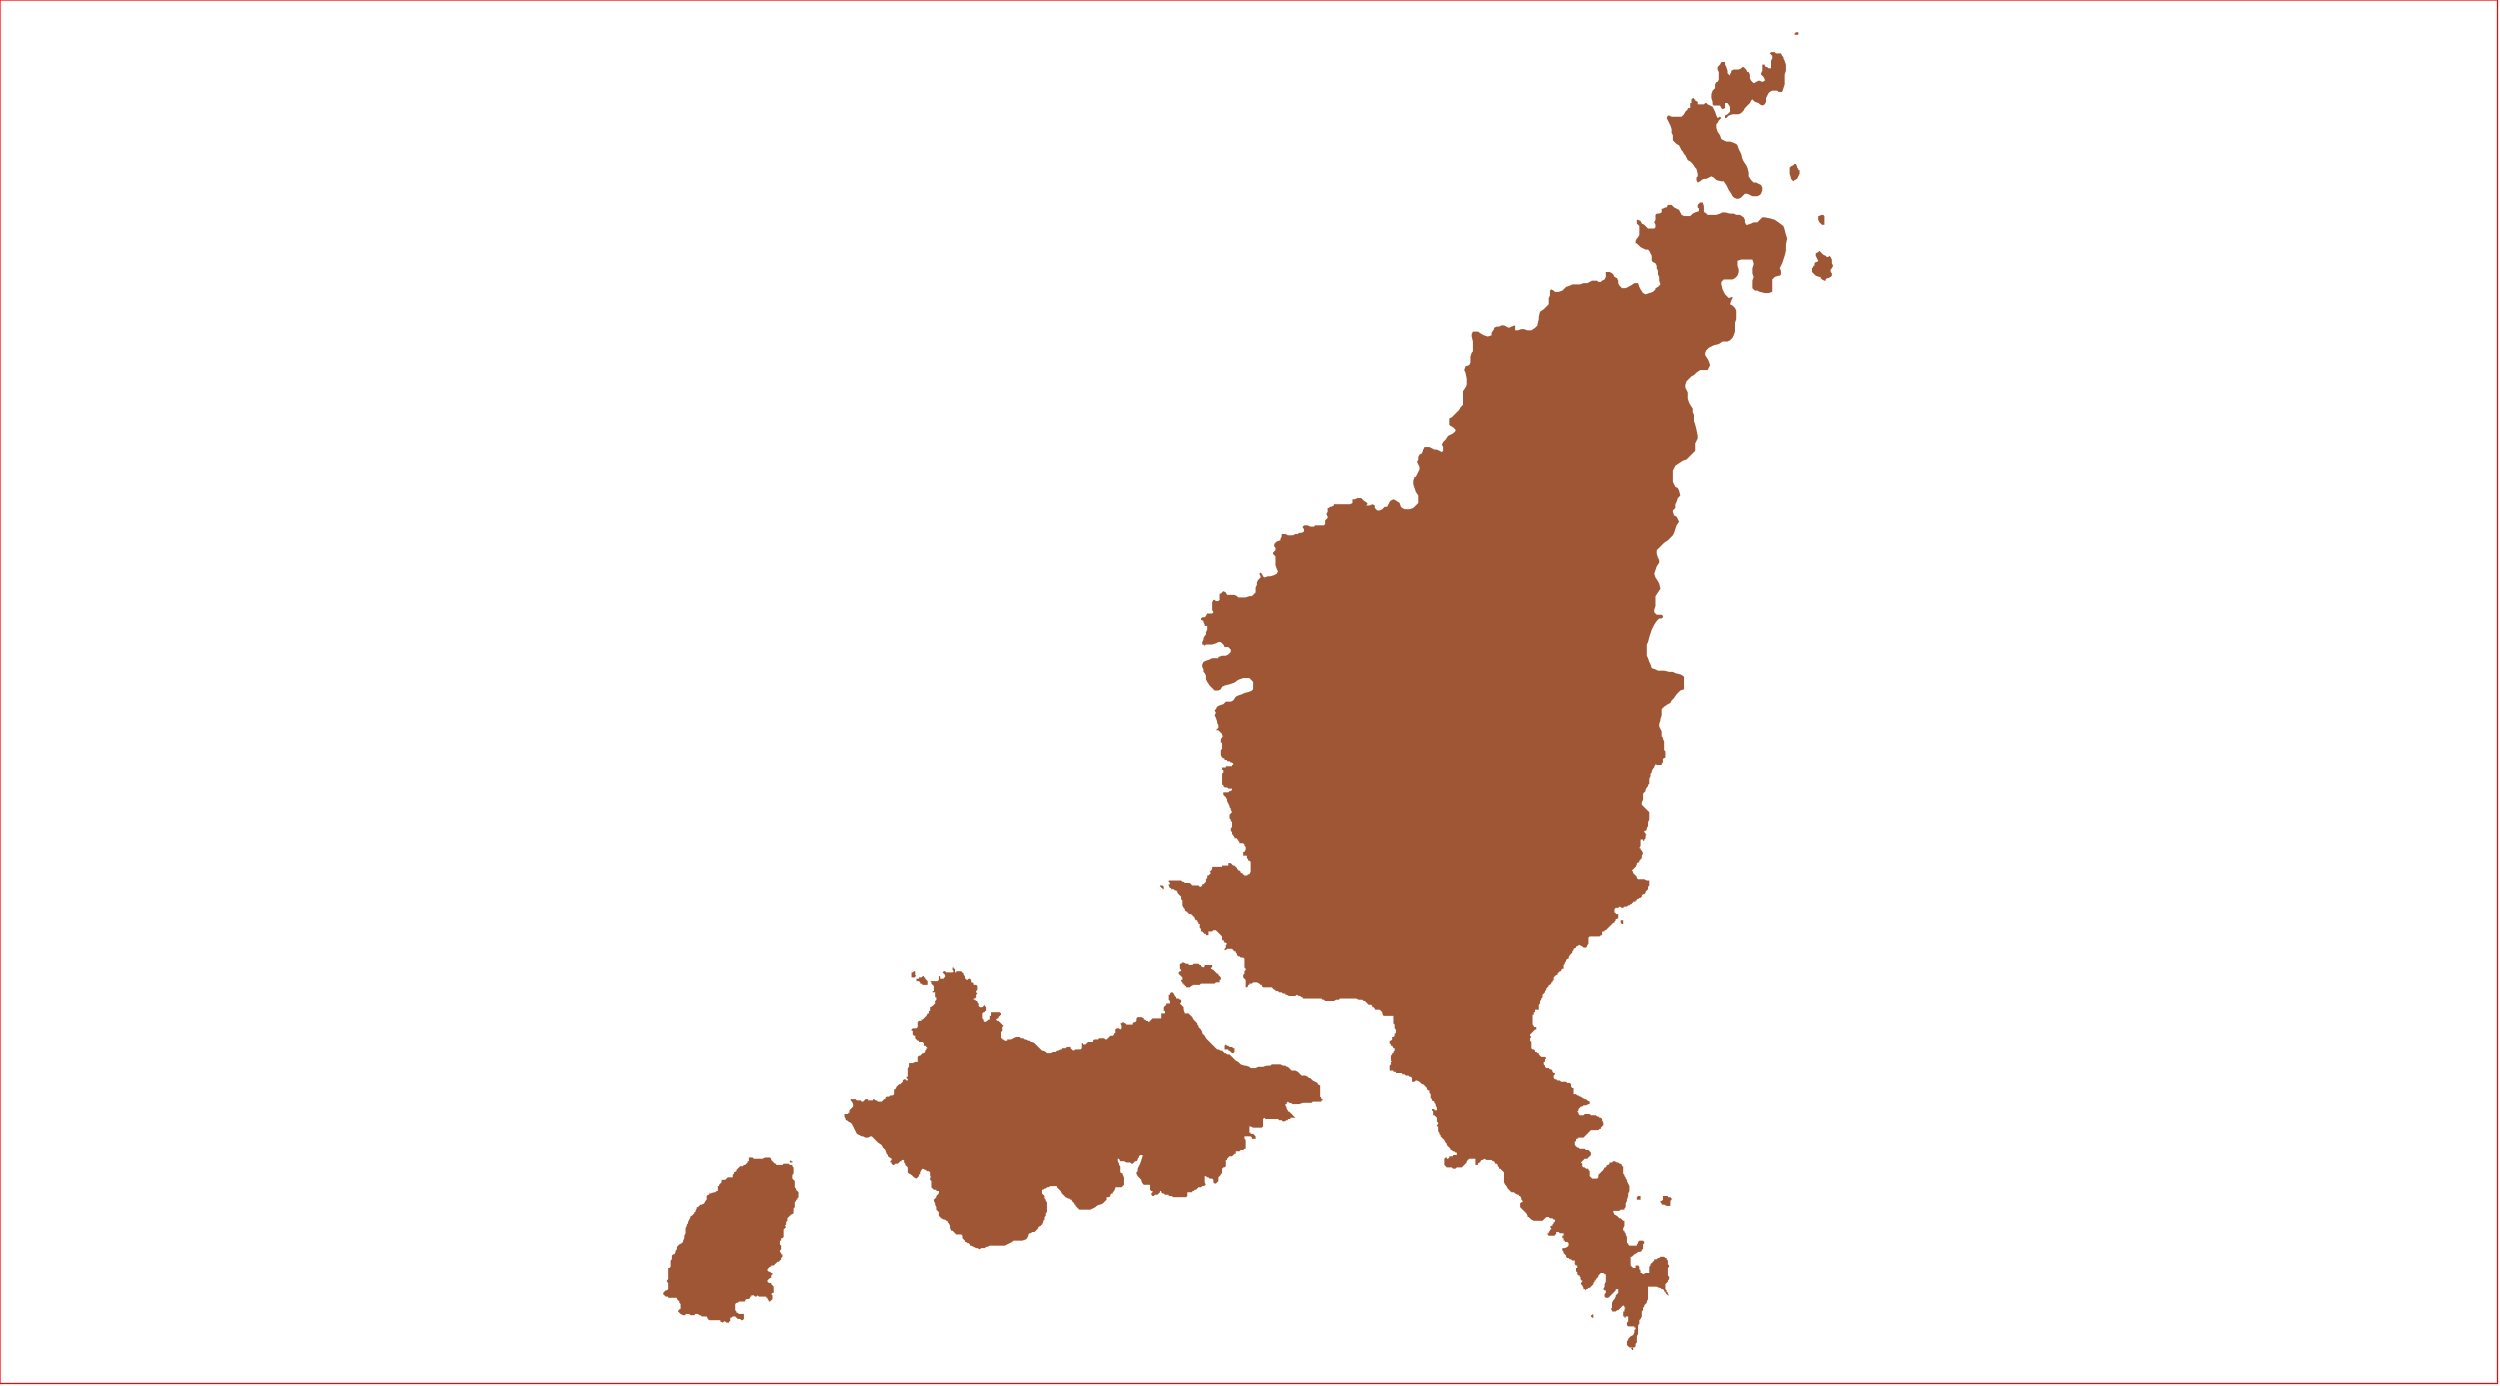 <?xml version="1.0" standalone="no"?>
<!DOCTYPE svg PUBLIC "-//W3C//DTD SVG 1.1//EN" "http://www.w3.org/Graphics/SVG/1.1/DTD/svg11.dtd">
<svg xmlns="http://www.w3.org/2000/svg" xmlns:inkscape="http://www.inkscape.org/namespaces/inkscape" xmlns:xlink="http://www.w3.org/1999/xlink" viewBox = "0 0 2013 1116" version = "1.1">
<!-- svg generated using QGIS www.qgis.org -->
<g id="union_lektiko_δημοσ_αντιπαρου" inkscape:groupmode="layer" inkscape:label="union_lektiko_δημοσ_αντιπαρου">
<g stroke="none" fill="rgb(158,86,52)" stroke-linejoin="round" stroke-width="0.26">
<g id="union_lektiko_δημοσ_αντιπαρου_1" >
<path d="M 1315,1087 L 1314,1087 L 1314,1086 L 1313,1086 L 1314,1085 L 1315,1085 L 1315,1086 L 1315,1087 " />
<path d="M 1283,1061 L 1282,1061 L 1281,1060 L 1281,1059 L 1282,1059 L 1282,1058 L 1283,1059 L 1283,1060 L 1283,1061 " />
<path d="M 1321,963 L 1321,964 L 1321,965 L 1321,966 L 1320,966 L 1319,966 L 1318,966 L 1318,965 L 1318,964 L 1319,963 L 1320,963 L 1321,963 " />
<path d="M 1341,963 L 1342,963 L 1343,963 L 1343,964 L 1344,964 L 1345,964 L 1346,965 L 1346,966 L 1345,967 L 1345,968 L 1345,969 L 1345,970 L 1345,971 L 1344,971 L 1343,971 L 1342,971 L 1340,970 L 1339,970 L 1338,970 L 1338,969 L 1337,968 L 1337,967 L 1338,967 L 1339,966 L 1339,965 L 1339,964 L 1339,963 L 1340,963 L 1341,963 " />
<path d="M 638,936 L 637,936 L 636,936 L 636,935 L 637,934 L 637,935 L 638,935 L 638,936 " />
<path d="M 608,933 L 610,933 L 612,933 L 613,933 L 614,933 L 616,932 L 617,932 L 619,932 L 620,932 L 621,933 L 621,934 L 622,935 L 623,936 L 624,937 L 625,937 L 625,938 L 626,938 L 628,938 L 630,938 L 631,937 L 632,937 L 634,937 L 635,937 L 636,938 L 637,938 L 638,938 L 638,939 L 639,940 L 639,941 L 639,942 L 639,943 L 639,944 L 639,945 L 638,946 L 638,947 L 638,948 L 638,949 L 639,950 L 640,951 L 640,952 L 640,954 L 640,955 L 640,956 L 641,957 L 641,958 L 642,959 L 643,960 L 643,961 L 643,962 L 643,963 L 643,964 L 642,965 L 642,966 L 641,966 L 641,967 L 640,968 L 640,969 L 640,970 L 640,971 L 640,972 L 639,973 L 639,974 L 639,975 L 639,976 L 639,977 L 637,978 L 636,979 L 635,980 L 634,981 L 634,982 L 634,983 L 633,984 L 633,985 L 633,986 L 632,987 L 633,988 L 632,989 L 631,990 L 631,991 L 631,992 L 631,993 L 631,994 L 631,995 L 631,996 L 630,997 L 629,997 L 629,998 L 629,999 L 628,999 L 628,1000 L 628,1001 L 628,1002 L 629,1003 L 629,1004 L 629,1005 L 629,1006 L 628,1007 L 628,1008 L 629,1009 L 629,1010 L 630,1010 L 630,1011 L 630,1012 L 629,1013 L 629,1014 L 628,1015 L 627,1016 L 626,1016 L 625,1017 L 624,1018 L 623,1019 L 621,1019 L 621,1020 L 620,1020 L 619,1021 L 618,1022 L 618,1023 L 619,1024 L 620,1024 L 621,1025 L 622,1025 L 622,1026 L 621,1027 L 621,1028 L 621,1029 L 620,1029 L 619,1030 L 618,1031 L 618,1032 L 619,1033 L 620,1033 L 621,1033 L 621,1034 L 622,1035 L 623,1036 L 623,1037 L 623,1038 L 623,1039 L 623,1040 L 623,1041 L 622,1041 L 621,1042 L 622,1043 L 622,1044 L 622,1045 L 622,1046 L 621,1047 L 620,1048 L 619,1048 L 619,1047 L 618,1046 L 618,1045 L 617,1045 L 617,1044 L 616,1044 L 615,1044 L 613,1044 L 612,1044 L 611,1044 L 610,1043 L 609,1044 L 608,1044 L 607,1043 L 606,1043 L 605,1043 L 605,1044 L 604,1044 L 604,1045 L 603,1046 L 602,1046 L 601,1046 L 600,1047 L 600,1048 L 599,1048 L 598,1048 L 597,1048 L 596,1048 L 595,1048 L 594,1049 L 593,1049 L 592,1050 L 592,1051 L 592,1052 L 592,1053 L 592,1054 L 592,1055 L 593,1056 L 593,1057 L 594,1057 L 595,1058 L 596,1058 L 597,1058 L 599,1058 L 599,1059 L 599,1060 L 599,1061 L 599,1062 L 598,1063 L 597,1063 L 596,1062 L 595,1062 L 594,1062 L 593,1061 L 592,1060 L 591,1060 L 590,1060 L 589,1061 L 588,1061 L 588,1062 L 588,1063 L 588,1064 L 587,1064 L 587,1065 L 585,1065 L 584,1064 L 583,1064 L 582,1065 L 580,1064 L 580,1063 L 578,1063 L 577,1063 L 576,1063 L 575,1063 L 573,1063 L 571,1063 L 570,1062 L 569,1060 L 567,1060 L 566,1060 L 565,1060 L 564,1059 L 563,1059 L 562,1058 L 560,1058 L 559,1059 L 558,1059 L 556,1059 L 555,1058 L 554,1058 L 553,1058 L 552,1058 L 552,1059 L 551,1059 L 550,1059 L 548,1058 L 547,1057 L 546,1056 L 546,1055 L 547,1055 L 547,1054 L 548,1054 L 548,1053 L 548,1051 L 548,1050 L 547,1049 L 547,1048 L 546,1047 L 545,1046 L 545,1045 L 543,1045 L 542,1045 L 541,1045 L 540,1045 L 538,1045 L 538,1044 L 537,1044 L 536,1044 L 535,1043 L 534,1042 L 534,1041 L 535,1040 L 536,1039 L 537,1039 L 538,1038 L 538,1037 L 538,1035 L 538,1034 L 538,1033 L 537,1032 L 537,1031 L 538,1030 L 538,1028 L 538,1027 L 538,1026 L 538,1025 L 538,1023 L 538,1022 L 538,1021 L 539,1021 L 540,1020 L 540,1019 L 540,1018 L 540,1017 L 540,1016 L 540,1015 L 541,1014 L 541,1013 L 541,1012 L 541,1011 L 542,1010 L 543,1010 L 544,1008 L 544,1007 L 545,1006 L 545,1005 L 545,1004 L 546,1003 L 547,1002 L 549,1001 L 550,1000 L 550,999 L 551,997 L 551,995 L 552,993 L 552,991 L 552,990 L 552,989 L 553,987 L 553,986 L 554,985 L 554,984 L 555,982 L 556,980 L 556,979 L 557,979 L 558,978 L 559,977 L 559,976 L 560,976 L 560,975 L 561,973 L 561,972 L 562,972 L 563,971 L 564,970 L 565,970 L 567,969 L 568,967 L 569,966 L 569,965 L 569,964 L 569,963 L 570,962 L 571,962 L 571,961 L 572,961 L 575,960 L 576,960 L 577,959 L 578,959 L 578,958 L 578,957 L 578,956 L 578,955 L 579,955 L 579,954 L 580,953 L 581,952 L 581,951 L 581,950 L 582,950 L 583,950 L 584,950 L 585,949 L 586,948 L 587,948 L 589,948 L 590,948 L 590,947 L 590,946 L 591,945 L 591,944 L 593,943 L 593,942 L 594,941 L 595,940 L 596,939 L 598,939 L 599,938 L 600,938 L 602,936 L 602,935 L 603,935 L 603,934 L 603,932 L 604,932 L 606,932 L 607,933 L 608,933 " />
<path d="M 990,843 L 992,843 L 993,844 L 994,844 L 994,845 L 994,846 L 994,847 L 993,848 L 992,848 L 991,847 L 990,846 L 989,846 L 989,845 L 988,845 L 987,845 L 986,845 L 986,844 L 986,843 L 986,842 L 987,841 L 988,842 L 989,842 L 990,843 " />
<path d="M 744,787 L 745,787 L 745,788 L 747,790 L 747,791 L 747,792 L 747,793 L 746,793 L 745,793 L 744,793 L 743,793 L 742,792 L 741,792 L 741,791 L 740,790 L 739,790 L 738,790 L 738,789 L 738,788 L 739,788 L 740,788 L 740,787 L 741,787 L 742,787 L 743,786 L 744,786 L 744,787 " />
<path d="M 735,787 L 734,787 L 734,786 L 734,785 L 734,784 L 734,783 L 735,783 L 736,782 L 737,782 L 737,783 L 737,784 L 737,785 L 738,786 L 737,786 L 737,787 L 736,787 L 735,787 " />
<path d="M 769,783 L 770,783 L 770,782 L 772,782 L 774,782 L 775,783 L 776,784 L 776,785 L 777,786 L 777,787 L 777,788 L 778,788 L 778,789 L 779,789 L 780,788 L 781,788 L 782,789 L 782,790 L 782,791 L 783,791 L 784,792 L 784,793 L 785,793 L 786,793 L 787,794 L 787,795 L 787,797 L 786,798 L 786,799 L 787,800 L 786,801 L 786,802 L 786,803 L 785,804 L 784,804 L 784,805 L 785,805 L 786,806 L 787,806 L 787,807 L 788,808 L 788,809 L 788,810 L 789,811 L 790,811 L 791,811 L 792,810 L 793,809 L 793,810 L 794,811 L 794,812 L 794,813 L 794,814 L 793,814 L 793,815 L 792,815 L 791,816 L 791,817 L 791,818 L 791,820 L 792,821 L 792,822 L 793,823 L 795,822 L 796,821 L 797,821 L 797,820 L 797,819 L 797,818 L 798,818 L 798,817 L 798,816 L 798,815 L 799,815 L 801,815 L 802,815 L 804,815 L 805,815 L 806,816 L 806,817 L 805,818 L 804,819 L 804,820 L 803,820 L 802,821 L 803,822 L 804,822 L 805,823 L 806,824 L 807,825 L 808,826 L 807,827 L 807,828 L 807,829 L 807,830 L 806,831 L 806,832 L 806,833 L 806,835 L 806,836 L 807,836 L 807,837 L 808,837 L 809,838 L 810,838 L 811,838 L 811,837 L 812,837 L 814,837 L 816,836 L 818,835 L 820,835 L 821,835 L 822,836 L 823,836 L 824,836 L 825,837 L 826,837 L 828,838 L 829,838 L 830,839 L 831,839 L 833,840 L 834,841 L 835,842 L 836,843 L 837,844 L 838,845 L 839,846 L 840,846 L 842,847 L 843,848 L 845,848 L 846,848 L 848,847 L 849,847 L 850,847 L 851,846 L 852,846 L 854,845 L 855,845 L 855,844 L 856,844 L 857,844 L 858,844 L 859,843 L 860,843 L 861,843 L 862,843 L 862,844 L 863,845 L 864,846 L 866,845 L 867,845 L 868,845 L 869,845 L 870,845 L 871,844 L 871,843 L 871,842 L 871,841 L 871,840 L 872,840 L 872,841 L 874,841 L 875,840 L 876,839 L 877,839 L 878,839 L 879,839 L 880,839 L 880,838 L 881,837 L 882,837 L 883,837 L 884,837 L 885,836 L 886,836 L 887,836 L 888,836 L 889,836 L 890,837 L 891,837 L 892,836 L 893,835 L 894,834 L 895,834 L 896,834 L 897,833 L 897,832 L 898,832 L 898,830 L 898,829 L 899,828 L 901,828 L 902,829 L 903,828 L 903,827 L 903,826 L 902,824 L 903,824 L 904,823 L 906,824 L 907,825 L 908,825 L 909,825 L 911,825 L 912,825 L 912,824 L 913,823 L 914,823 L 915,822 L 915,821 L 915,820 L 916,819 L 917,819 L 918,819 L 919,819 L 921,820 L 921,821 L 922,821 L 923,822 L 924,822 L 925,823 L 926,822 L 927,821 L 928,820 L 929,820 L 930,820 L 931,820 L 932,820 L 934,820 L 935,820 L 935,818 L 935,817 L 935,816 L 936,816 L 938,816 L 938,815 L 938,814 L 937,814 L 937,813 L 937,812 L 937,811 L 938,810 L 939,809 L 939,808 L 940,808 L 941,808 L 942,808 L 942,807 L 942,806 L 941,805 L 941,804 L 941,803 L 941,801 L 942,801 L 942,800 L 943,799 L 944,799 L 945,800 L 946,802 L 947,803 L 947,804 L 948,804 L 949,804 L 950,805 L 951,805 L 951,806 L 951,807 L 950,808 L 952,810 L 953,811 L 953,812 L 953,813 L 954,816 L 955,816 L 957,816 L 958,817 L 959,818 L 960,819 L 961,821 L 962,822 L 963,823 L 964,824 L 964,825 L 965,826 L 965,827 L 966,828 L 967,829 L 968,831 L 968,832 L 970,834 L 971,836 L 972,837 L 973,838 L 974,839 L 975,840 L 977,842 L 978,843 L 979,844 L 980,845 L 981,845 L 983,846 L 984,846 L 985,847 L 986,848 L 987,848 L 988,849 L 989,849 L 990,849 L 991,850 L 992,851 L 994,853 L 995,854 L 997,855 L 998,856 L 999,857 L 1002,858 L 1003,858 L 1006,859 L 1007,860 L 1010,860 L 1011,860 L 1013,859 L 1017,859 L 1020,858 L 1022,858 L 1023,858 L 1024,857 L 1025,857 L 1026,857 L 1027,857 L 1028,857 L 1029,857 L 1031,857 L 1033,858 L 1035,858 L 1036,859 L 1037,859 L 1038,860 L 1039,861 L 1040,862 L 1041,862 L 1042,862 L 1043,862 L 1045,863 L 1046,864 L 1047,865 L 1048,866 L 1049,866 L 1050,866 L 1051,866 L 1053,867 L 1054,868 L 1055,868 L 1056,869 L 1057,870 L 1059,871 L 1061,872 L 1061,873 L 1063,874 L 1063,875 L 1063,876 L 1063,877 L 1063,879 L 1063,880 L 1063,881 L 1063,882 L 1063,883 L 1064,884 L 1064,885 L 1065,885 L 1065,886 L 1064,886 L 1064,887 L 1063,887 L 1062,887 L 1061,887 L 1060,887 L 1059,887 L 1058,887 L 1057,887 L 1056,888 L 1055,888 L 1054,888 L 1052,888 L 1051,888 L 1050,888 L 1049,888 L 1046,889 L 1045,889 L 1044,889 L 1043,889 L 1041,889 L 1039,888 L 1038,888 L 1037,887 L 1036,888 L 1036,889 L 1035,889 L 1035,890 L 1036,892 L 1036,893 L 1037,894 L 1037,895 L 1038,895 L 1039,896 L 1040,897 L 1041,898 L 1042,899 L 1043,900 L 1042,900 L 1041,900 L 1040,900 L 1039,900 L 1039,901 L 1038,901 L 1037,901 L 1037,902 L 1036,902 L 1034,903 L 1033,903 L 1032,902 L 1031,902 L 1030,902 L 1029,901 L 1028,901 L 1027,901 L 1026,901 L 1024,901 L 1023,901 L 1022,901 L 1020,901 L 1019,901 L 1018,900 L 1017,901 L 1017,902 L 1017,903 L 1017,904 L 1017,905 L 1017,906 L 1017,907 L 1016,908 L 1015,908 L 1014,908 L 1013,908 L 1011,908 L 1010,908 L 1009,908 L 1007,907 L 1006,907 L 1006,908 L 1006,909 L 1006,910 L 1006,911 L 1006,912 L 1007,912 L 1007,913 L 1008,913 L 1009,913 L 1010,914 L 1011,915 L 1011,916 L 1011,917 L 1010,917 L 1008,917 L 1008,916 L 1007,915 L 1006,915 L 1005,915 L 1004,915 L 1003,915 L 1002,915 L 1002,916 L 1002,917 L 1003,918 L 1003,919 L 1003,920 L 1003,921 L 1003,922 L 1003,923 L 1003,924 L 1003,925 L 1002,925 L 1001,926 L 999,926 L 998,927 L 996,927 L 995,927 L 995,928 L 995,929 L 994,929 L 993,930 L 992,931 L 991,931 L 990,931 L 989,932 L 988,933 L 988,934 L 987,934 L 987,935 L 987,936 L 987,937 L 987,938 L 987,939 L 986,940 L 985,940 L 984,941 L 984,942 L 984,943 L 984,944 L 984,945 L 983,945 L 983,946 L 982,947 L 981,948 L 981,949 L 981,950 L 981,951 L 980,952 L 979,953 L 978,953 L 977,952 L 977,951 L 977,950 L 976,949 L 975,949 L 974,949 L 973,948 L 972,948 L 971,947 L 970,947 L 970,948 L 970,949 L 970,950 L 970,951 L 970,952 L 971,954 L 970,954 L 970,955 L 969,955 L 968,955 L 967,956 L 966,956 L 965,956 L 964,957 L 963,958 L 962,958 L 961,959 L 960,959 L 960,960 L 959,960 L 957,960 L 956,960 L 956,961 L 956,962 L 956,963 L 955,964 L 954,964 L 953,964 L 951,964 L 949,964 L 947,964 L 945,964 L 943,963 L 941,963 L 941,962 L 940,962 L 939,962 L 938,962 L 937,961 L 936,961 L 935,960 L 935,959 L 934,959 L 934,960 L 933,961 L 932,962 L 930,962 L 929,963 L 928,963 L 927,962 L 927,961 L 928,960 L 928,959 L 927,959 L 926,958 L 926,957 L 926,956 L 926,955 L 926,954 L 924,954 L 922,954 L 921,954 L 920,953 L 919,951 L 919,950 L 918,949 L 917,948 L 916,947 L 915,945 L 915,944 L 916,943 L 916,942 L 916,941 L 918,937 L 920,931 L 920,930 L 919,930 L 918,930 L 917,931 L 917,932 L 916,933 L 916,934 L 915,935 L 914,935 L 913,936 L 912,937 L 911,937 L 910,936 L 907,936 L 905,935 L 904,935 L 902,935 L 901,933 L 899,933 L 900,933 L 900,934 L 900,935 L 901,937 L 901,938 L 902,939 L 902,940 L 902,941 L 902,943 L 902,944 L 904,945 L 904,946 L 905,948 L 905,949 L 905,950 L 905,951 L 905,952 L 905,954 L 904,955 L 903,956 L 902,956 L 901,956 L 900,956 L 899,956 L 898,956 L 898,957 L 897,959 L 896,960 L 896,961 L 895,961 L 894,962 L 894,963 L 893,964 L 891,964 L 891,965 L 891,966 L 890,967 L 888,969 L 886,970 L 885,970 L 883,971 L 882,972 L 880,973 L 878,974 L 877,974 L 875,974 L 873,974 L 871,974 L 869,974 L 868,973 L 867,972 L 866,971 L 866,970 L 865,970 L 865,969 L 864,968 L 863,967 L 863,966 L 862,966 L 861,965 L 860,965 L 858,964 L 857,963 L 856,962 L 855,961 L 854,959 L 853,958 L 852,957 L 851,956 L 851,955 L 849,955 L 848,955 L 846,955 L 844,956 L 843,956 L 842,957 L 841,957 L 840,958 L 839,958 L 839,959 L 839,960 L 839,961 L 840,962 L 841,963 L 841,965 L 842,966 L 842,967 L 843,968 L 843,969 L 843,970 L 843,971 L 843,973 L 843,974 L 843,976 L 842,977 L 842,978 L 842,979 L 841,980 L 841,982 L 840,983 L 840,984 L 839,986 L 838,987 L 836,988 L 836,989 L 834,991 L 833,992 L 831,992 L 830,993 L 829,993 L 828,994 L 828,995 L 827,997 L 826,998 L 823,999 L 821,999 L 818,999 L 817,999 L 816,999 L 815,1000 L 813,1001 L 811,1002 L 809,1003 L 807,1003 L 804,1003 L 803,1003 L 800,1003 L 798,1003 L 797,1003 L 795,1004 L 794,1004 L 793,1005 L 790,1005 L 789,1006 L 787,1005 L 786,1005 L 784,1004 L 782,1003 L 781,1003 L 781,1002 L 780,1001 L 779,1001 L 778,1000 L 777,1000 L 777,999 L 776,998 L 775,997 L 775,995 L 774,994 L 773,994 L 772,994 L 771,994 L 770,994 L 768,992 L 767,991 L 766,991 L 765,989 L 765,988 L 765,987 L 764,985 L 763,984 L 763,983 L 762,983 L 761,982 L 760,982 L 758,981 L 757,980 L 756,979 L 756,977 L 756,976 L 754,974 L 754,972 L 753,970 L 753,969 L 752,967 L 752,966 L 753,965 L 754,964 L 754,963 L 755,962 L 756,961 L 756,959 L 754,959 L 754,958 L 753,958 L 752,958 L 751,957 L 750,956 L 750,955 L 750,954 L 750,953 L 750,952 L 750,951 L 749,950 L 749,949 L 749,948 L 750,948 L 749,947 L 749,946 L 749,945 L 749,944 L 748,943 L 747,943 L 746,943 L 746,942 L 745,942 L 743,941 L 742,942 L 741,944 L 741,945 L 740,946 L 740,947 L 739,948 L 738,949 L 736,948 L 735,947 L 734,946 L 732,945 L 731,944 L 731,943 L 731,942 L 731,941 L 731,940 L 730,939 L 729,938 L 729,937 L 728,936 L 728,934 L 727,934 L 726,934 L 726,935 L 725,935 L 724,936 L 723,937 L 721,937 L 720,938 L 719,938 L 718,937 L 718,936 L 717,936 L 717,935 L 718,934 L 718,933 L 715,931 L 715,930 L 714,929 L 713,926 L 711,924 L 710,922 L 707,920 L 705,918 L 703,916 L 702,915 L 701,915 L 699,916 L 698,916 L 697,916 L 695,915 L 694,915 L 692,914 L 690,913 L 689,911 L 688,909 L 687,907 L 686,905 L 685,904 L 683,903 L 682,902 L 681,902 L 681,901 L 680,899 L 680,898 L 680,897 L 681,897 L 682,897 L 683,897 L 683,896 L 684,896 L 684,894 L 685,893 L 686,892 L 687,891 L 687,889 L 686,887 L 685,886 L 685,885 L 686,885 L 687,885 L 689,885 L 690,886 L 691,886 L 693,886 L 694,887 L 695,887 L 696,886 L 697,885 L 698,885 L 699,885 L 699,886 L 700,886 L 701,886 L 703,886 L 703,885 L 704,885 L 705,886 L 706,886 L 707,887 L 708,887 L 709,887 L 710,887 L 711,886 L 712,885 L 713,885 L 713,884 L 714,883 L 715,883 L 716,883 L 717,882 L 719,882 L 720,881 L 720,880 L 720,878 L 720,877 L 721,877 L 722,875 L 723,874 L 724,873 L 725,873 L 726,872 L 727,871 L 727,870 L 728,869 L 729,869 L 730,870 L 731,870 L 731,869 L 730,868 L 730,867 L 731,867 L 731,866 L 731,864 L 731,862 L 731,860 L 732,859 L 732,858 L 732,857 L 732,856 L 733,856 L 734,856 L 735,856 L 737,855 L 739,855 L 739,854 L 739,853 L 739,852 L 739,851 L 740,850 L 741,850 L 742,849 L 743,848 L 744,848 L 745,847 L 745,846 L 746,845 L 746,844 L 747,844 L 746,843 L 745,842 L 744,842 L 744,841 L 744,840 L 743,839 L 742,839 L 741,839 L 740,839 L 740,838 L 739,838 L 738,837 L 737,836 L 737,835 L 737,834 L 736,834 L 735,833 L 735,832 L 735,831 L 735,830 L 734,830 L 734,829 L 735,828 L 736,828 L 737,828 L 738,828 L 739,827 L 739,826 L 739,825 L 739,823 L 740,822 L 742,822 L 742,821 L 743,821 L 744,820 L 745,819 L 746,818 L 747,816 L 748,816 L 748,814 L 749,814 L 749,812 L 749,811 L 751,810 L 752,809 L 753,808 L 753,807 L 753,806 L 754,805 L 754,804 L 754,803 L 753,803 L 753,802 L 753,800 L 753,799 L 752,799 L 751,799 L 751,798 L 752,798 L 752,797 L 752,796 L 752,795 L 752,794 L 751,793 L 750,792 L 750,791 L 749,790 L 750,790 L 751,790 L 752,790 L 753,790 L 754,790 L 755,790 L 756,789 L 756,788 L 756,787 L 756,786 L 757,786 L 757,787 L 757,788 L 758,788 L 759,788 L 760,788 L 760,787 L 761,787 L 761,785 L 760,784 L 759,783 L 760,782 L 761,782 L 762,783 L 763,783 L 765,783 L 766,783 L 767,783 L 768,782 L 767,781 L 767,780 L 767,779 L 768,779 L 768,780 L 769,780 L 769,781 L 769,782 L 769,783 " />
<path d="M 955,776 L 956,776 L 957,776 L 957,777 L 958,777 L 959,777 L 960,777 L 961,776 L 962,776 L 963,776 L 964,776 L 965,776 L 966,777 L 967,777 L 967,778 L 969,779 L 970,778 L 970,777 L 971,777 L 972,777 L 973,777 L 974,777 L 975,777 L 976,777 L 976,778 L 976,779 L 975,779 L 975,780 L 977,781 L 979,783 L 980,784 L 981,784 L 981,785 L 982,786 L 983,787 L 983,788 L 983,789 L 982,789 L 982,791 L 981,791 L 980,791 L 979,791 L 978,792 L 977,792 L 976,792 L 974,792 L 973,792 L 972,792 L 971,792 L 970,792 L 969,792 L 967,792 L 966,793 L 965,793 L 962,793 L 961,793 L 959,794 L 958,795 L 957,795 L 955,795 L 955,794 L 954,794 L 954,793 L 953,793 L 953,792 L 952,792 L 952,791 L 951,790 L 951,789 L 952,789 L 952,788 L 952,787 L 951,786 L 950,785 L 949,784 L 949,783 L 950,782 L 951,782 L 951,781 L 950,780 L 950,779 L 950,777 L 950,776 L 951,776 L 952,775 L 953,775 L 955,776 " />
<path d="M 1307,744 L 1306,744 L 1305,743 L 1305,742 L 1305,741 L 1306,741 L 1307,741 L 1307,742 L 1307,743 L 1307,744 " />
<path d="M 935,713 L 936,713 L 937,714 L 937,715 L 937,716 L 936,716 L 936,715 L 935,715 L 935,714 L 934,714 L 934,713 L 935,713 " />
<path d="M 1470,206 L 1471,207 L 1472,207 L 1473,206 L 1474,207 L 1475,209 L 1475,210 L 1475,212 L 1476,214 L 1475,216 L 1474,217 L 1474,219 L 1475,220 L 1475,222 L 1474,223 L 1472,224 L 1471,224 L 1470,225 L 1470,226 L 1469,226 L 1467,225 L 1466,224 L 1466,223 L 1465,223 L 1462,222 L 1461,221 L 1460,220 L 1459,219 L 1459,217 L 1459,216 L 1460,215 L 1460,214 L 1461,214 L 1461,213 L 1461,212 L 1462,211 L 1463,211 L 1464,210 L 1463,208 L 1462,206 L 1462,204 L 1464,203 L 1465,202 L 1466,203 L 1467,204 L 1468,205 L 1470,206 " />
<path d="M 1469,181 L 1467,181 L 1466,180 L 1465,179 L 1464,177 L 1464,175 L 1464,174 L 1467,173 L 1468,173 L 1469,174 L 1469,176 L 1469,177 L 1469,178 L 1469,179 L 1469,181 " />
<path d="M 1378,173 L 1380,173 L 1382,173 L 1385,172 L 1387,171 L 1389,171 L 1393,172 L 1396,172 L 1398,173 L 1401,173 L 1404,175 L 1405,177 L 1405,179 L 1406,181 L 1407,181 L 1410,180 L 1412,179 L 1415,179 L 1417,177 L 1419,175 L 1421,175 L 1426,176 L 1429,177 L 1432,179 L 1436,182 L 1437,185 L 1438,189 L 1439,192 L 1438,197 L 1438,202 L 1437,206 L 1436,209 L 1435,212 L 1434,214 L 1433,216 L 1434,218 L 1434,221 L 1433,222 L 1432,222 L 1429,223 L 1427,225 L 1427,228 L 1427,231 L 1427,233 L 1427,235 L 1424,236 L 1421,236 L 1417,235 L 1415,234 L 1413,234 L 1411,232 L 1411,229 L 1411,226 L 1412,223 L 1411,220 L 1411,216 L 1412,213 L 1412,212 L 1411,209 L 1407,209 L 1404,209 L 1402,209 L 1399,210 L 1399,214 L 1400,217 L 1400,219 L 1399,222 L 1397,224 L 1395,225 L 1392,225 L 1390,225 L 1388,225 L 1386,227 L 1386,229 L 1387,233 L 1388,235 L 1389,237 L 1391,239 L 1392,240 L 1395,239 L 1395,240 L 1394,242 L 1393,245 L 1395,246 L 1397,248 L 1398,250 L 1398,254 L 1398,257 L 1397,260 L 1397,264 L 1397,267 L 1396,270 L 1395,272 L 1393,274 L 1391,275 L 1387,275 L 1384,277 L 1380,278 L 1376,280 L 1374,282 L 1373,284 L 1373,286 L 1375,289 L 1376,291 L 1377,294 L 1376,296 L 1375,298 L 1372,298 L 1369,298 L 1366,300 L 1364,302 L 1362,303 L 1360,305 L 1358,307 L 1357,310 L 1357,312 L 1359,316 L 1359,319 L 1359,321 L 1360,324 L 1361,326 L 1363,329 L 1363,332 L 1364,334 L 1364,337 L 1364,339 L 1365,342 L 1366,346 L 1367,351 L 1367,353 L 1366,355 L 1365,357 L 1365,360 L 1365,363 L 1362,366 L 1360,368 L 1358,370 L 1355,371 L 1352,373 L 1349,375 L 1348,377 L 1347,379 L 1347,382 L 1347,385 L 1347,387 L 1347,388 L 1348,390 L 1349,392 L 1351,393 L 1352,395 L 1353,399 L 1351,401 L 1350,404 L 1349,406 L 1349,409 L 1347,411 L 1347,412 L 1348,415 L 1350,416 L 1351,418 L 1352,420 L 1350,423 L 1349,426 L 1348,429 L 1347,431 L 1345,433 L 1343,435 L 1340,437 L 1337,440 L 1336,441 L 1334,443 L 1334,446 L 1335,449 L 1336,451 L 1336,453 L 1334,456 L 1333,459 L 1332,462 L 1333,465 L 1335,468 L 1336,470 L 1337,474 L 1335,477 L 1333,480 L 1333,482 L 1333,486 L 1333,488 L 1332,491 L 1332,493 L 1334,495 L 1336,495 L 1338,495 L 1339,496 L 1339,497 L 1338,498 L 1336,498 L 1334,500 L 1332,503 L 1331,505 L 1330,507 L 1329,510 L 1328,513 L 1327,517 L 1326,519 L 1326,523 L 1326,525 L 1326,528 L 1327,530 L 1328,533 L 1329,535 L 1330,538 L 1333,539 L 1335,540 L 1337,540 L 1340,540 L 1344,541 L 1347,541 L 1349,542 L 1353,543 L 1355,544 L 1356,545 L 1356,547 L 1356,550 L 1356,552 L 1356,555 L 1353,556 L 1350,559 L 1348,562 L 1346,564 L 1345,566 L 1343,567 L 1340,569 L 1338,571 L 1338,573 L 1338,576 L 1337,579 L 1337,580 L 1336,583 L 1336,585 L 1337,587 L 1338,589 L 1338,590 L 1338,591 L 1338,593 L 1339,594 L 1339,595 L 1340,597 L 1340,598 L 1340,599 L 1340,600 L 1340,602 L 1340,603 L 1340,604 L 1341,605 L 1341,606 L 1341,607 L 1341,608 L 1341,610 L 1339,611 L 1339,612 L 1339,613 L 1339,614 L 1338,615 L 1338,616 L 1337,616 L 1336,616 L 1335,616 L 1334,616 L 1333,615 L 1333,616 L 1332,617 L 1332,618 L 1331,619 L 1330,621 L 1330,622 L 1329,623 L 1329,624 L 1329,625 L 1328,627 L 1328,629 L 1328,630 L 1328,631 L 1327,632 L 1327,633 L 1326,634 L 1325,636 L 1325,637 L 1324,638 L 1323,639 L 1323,640 L 1323,642 L 1323,644 L 1322,646 L 1322,647 L 1322,648 L 1323,649 L 1324,650 L 1325,651 L 1326,652 L 1327,653 L 1328,654 L 1328,657 L 1328,659 L 1328,660 L 1327,662 L 1327,664 L 1327,665 L 1326,667 L 1326,668 L 1325,669 L 1324,669 L 1324,670 L 1325,671 L 1325,672 L 1326,672 L 1325,673 L 1325,675 L 1324,676 L 1324,677 L 1323,677 L 1323,676 L 1322,676 L 1321,676 L 1321,677 L 1321,678 L 1321,679 L 1321,680 L 1321,681 L 1320,683 L 1321,683 L 1321,684 L 1322,685 L 1323,687 L 1322,689 L 1322,691 L 1321,692 L 1320,693 L 1320,694 L 1318,695 L 1318,696 L 1317,698 L 1316,699 L 1315,700 L 1314,701 L 1315,702 L 1315,703 L 1316,704 L 1317,705 L 1318,706 L 1318,707 L 1319,708 L 1320,708 L 1321,708 L 1322,708 L 1323,708 L 1324,708 L 1326,709 L 1328,709 L 1328,710 L 1328,711 L 1328,712 L 1328,713 L 1327,714 L 1327,715 L 1327,716 L 1325,718 L 1325,719 L 1324,720 L 1323,720 L 1322,721 L 1322,722 L 1321,723 L 1320,723 L 1319,724 L 1318,724 L 1318,725 L 1317,725 L 1317,726 L 1316,726 L 1315,726 L 1315,727 L 1314,727 L 1314,728 L 1313,728 L 1312,729 L 1311,729 L 1310,730 L 1309,730 L 1308,730 L 1307,731 L 1306,731 L 1304,730 L 1303,731 L 1302,731 L 1301,731 L 1300,732 L 1300,734 L 1300,735 L 1301,735 L 1301,736 L 1302,736 L 1303,736 L 1303,737 L 1303,738 L 1303,739 L 1302,740 L 1301,740 L 1301,741 L 1300,742 L 1300,743 L 1299,743 L 1298,744 L 1297,745 L 1296,746 L 1295,747 L 1294,748 L 1293,749 L 1292,749 L 1292,750 L 1291,750 L 1290,750 L 1290,751 L 1290,752 L 1290,753 L 1289,753 L 1288,754 L 1287,754 L 1286,754 L 1285,754 L 1284,754 L 1283,754 L 1282,754 L 1280,754 L 1279,755 L 1279,756 L 1279,757 L 1279,758 L 1279,759 L 1279,760 L 1278,761 L 1278,762 L 1277,763 L 1275,763 L 1274,762 L 1272,761 L 1271,761 L 1270,762 L 1269,762 L 1269,763 L 1267,764 L 1267,765 L 1266,766 L 1266,767 L 1265,768 L 1264,769 L 1263,771 L 1263,772 L 1262,772 L 1261,773 L 1261,774 L 1260,775 L 1260,776 L 1259,777 L 1259,778 L 1259,780 L 1258,780 L 1257,781 L 1257,782 L 1256,782 L 1255,783 L 1254,784 L 1254,785 L 1253,785 L 1252,786 L 1251,787 L 1251,789 L 1250,790 L 1250,791 L 1249,791 L 1249,792 L 1248,793 L 1247,793 L 1247,794 L 1246,795 L 1245,796 L 1245,797 L 1244,798 L 1244,799 L 1243,800 L 1242,801 L 1242,803 L 1241,804 L 1241,805 L 1240,806 L 1240,808 L 1239,809 L 1239,810 L 1239,811 L 1239,812 L 1239,813 L 1238,813 L 1237,813 L 1236,813 L 1236,814 L 1236,815 L 1235,815 L 1235,816 L 1235,817 L 1234,817 L 1234,818 L 1234,819 L 1234,820 L 1234,821 L 1234,822 L 1234,823 L 1234,824 L 1234,825 L 1235,826 L 1235,827 L 1236,827 L 1237,827 L 1237,828 L 1237,829 L 1236,829 L 1235,830 L 1234,831 L 1233,832 L 1232,833 L 1232,834 L 1233,835 L 1232,836 L 1232,837 L 1232,838 L 1233,839 L 1233,840 L 1233,841 L 1233,842 L 1233,843 L 1233,844 L 1234,845 L 1235,845 L 1236,846 L 1236,847 L 1237,847 L 1238,848 L 1239,848 L 1239,849 L 1240,850 L 1241,851 L 1243,851 L 1244,851 L 1245,852 L 1244,853 L 1244,854 L 1244,855 L 1243,855 L 1243,856 L 1243,857 L 1244,858 L 1244,859 L 1245,860 L 1246,860 L 1247,860 L 1248,861 L 1249,861 L 1250,862 L 1250,863 L 1251,864 L 1252,864 L 1252,865 L 1251,866 L 1251,867 L 1251,868 L 1252,869 L 1253,869 L 1254,870 L 1255,870 L 1256,870 L 1257,871 L 1258,871 L 1259,871 L 1260,871 L 1261,871 L 1262,872 L 1263,872 L 1264,872 L 1265,873 L 1265,874 L 1265,875 L 1266,876 L 1267,876 L 1267,877 L 1267,878 L 1267,879 L 1267,880 L 1267,881 L 1269,881 L 1270,882 L 1271,882 L 1272,883 L 1273,883 L 1274,884 L 1276,885 L 1277,885 L 1278,886 L 1280,887 L 1280,888 L 1280,889 L 1279,889 L 1277,890 L 1275,890 L 1274,891 L 1273,891 L 1272,892 L 1271,893 L 1271,894 L 1270,895 L 1271,896 L 1271,897 L 1272,898 L 1273,898 L 1274,898 L 1275,898 L 1276,897 L 1277,897 L 1279,897 L 1280,897 L 1281,898 L 1283,898 L 1284,898 L 1285,898 L 1286,899 L 1287,899 L 1288,900 L 1289,900 L 1290,901 L 1290,902 L 1291,904 L 1291,905 L 1291,906 L 1290,907 L 1289,908 L 1289,909 L 1288,909 L 1287,910 L 1286,910 L 1285,910 L 1284,910 L 1282,910 L 1281,910 L 1280,911 L 1279,912 L 1278,913 L 1277,914 L 1276,915 L 1275,916 L 1274,916 L 1273,916 L 1272,916 L 1271,916 L 1270,917 L 1269,917 L 1269,918 L 1269,919 L 1268,919 L 1268,920 L 1268,922 L 1269,923 L 1270,924 L 1271,924 L 1272,925 L 1274,925 L 1275,925 L 1276,925 L 1277,926 L 1279,926 L 1280,927 L 1281,928 L 1281,929 L 1281,930 L 1280,931 L 1279,932 L 1278,933 L 1276,933 L 1275,934 L 1274,935 L 1273,936 L 1274,937 L 1274,938 L 1274,939 L 1275,940 L 1276,940 L 1277,941 L 1279,941 L 1279,942 L 1280,943 L 1280,944 L 1280,945 L 1280,946 L 1280,947 L 1281,948 L 1282,949 L 1283,949 L 1284,949 L 1285,949 L 1286,949 L 1287,948 L 1287,946 L 1288,945 L 1289,944 L 1290,943 L 1291,942 L 1292,940 L 1293,940 L 1294,938 L 1295,938 L 1296,937 L 1296,936 L 1297,936 L 1298,936 L 1299,935 L 1300,935 L 1302,936 L 1303,936 L 1304,937 L 1305,937 L 1306,938 L 1306,939 L 1307,939 L 1307,940 L 1307,942 L 1307,943 L 1307,944 L 1307,945 L 1308,946 L 1308,947 L 1309,948 L 1309,949 L 1310,950 L 1310,951 L 1311,953 L 1312,955 L 1312,956 L 1312,958 L 1312,959 L 1311,961 L 1311,962 L 1311,963 L 1310,966 L 1310,967 L 1309,969 L 1309,971 L 1309,972 L 1308,973 L 1308,974 L 1307,974 L 1306,974 L 1305,974 L 1304,975 L 1303,975 L 1302,975 L 1301,975 L 1300,975 L 1299,975 L 1299,976 L 1300,978 L 1302,979 L 1303,980 L 1304,981 L 1305,981 L 1306,982 L 1307,983 L 1308,983 L 1308,984 L 1308,985 L 1308,986 L 1308,987 L 1307,989 L 1307,990 L 1307,991 L 1308,991 L 1308,992 L 1309,993 L 1309,994 L 1310,996 L 1310,997 L 1310,998 L 1310,999 L 1310,1000 L 1310,1001 L 1311,1001 L 1311,1002 L 1312,1003 L 1313,1003 L 1314,1003 L 1315,1003 L 1317,1003 L 1318,1003 L 1318,1002 L 1319,1001 L 1319,1000 L 1320,999 L 1321,999 L 1322,999 L 1323,999 L 1324,1000 L 1324,1001 L 1323,1002 L 1323,1003 L 1323,1004 L 1323,1005 L 1323,1006 L 1322,1006 L 1322,1007 L 1321,1008 L 1320,1008 L 1319,1008 L 1318,1009 L 1316,1010 L 1315,1011 L 1314,1012 L 1313,1012 L 1313,1013 L 1313,1014 L 1313,1015 L 1313,1016 L 1313,1017 L 1313,1018 L 1313,1019 L 1314,1020 L 1315,1021 L 1316,1021 L 1317,1021 L 1317,1020 L 1317,1019 L 1318,1019 L 1319,1019 L 1320,1020 L 1320,1021 L 1320,1022 L 1321,1023 L 1321,1024 L 1321,1025 L 1322,1025 L 1323,1026 L 1325,1025 L 1326,1025 L 1327,1025 L 1328,1025 L 1328,1024 L 1328,1023 L 1328,1022 L 1328,1020 L 1329,1019 L 1329,1018 L 1330,1017 L 1331,1016 L 1332,1015 L 1332,1014 L 1334,1014 L 1335,1013 L 1336,1013 L 1337,1012 L 1338,1012 L 1339,1012 L 1340,1012 L 1341,1013 L 1342,1013 L 1342,1014 L 1343,1015 L 1343,1017 L 1343,1018 L 1344,1019 L 1344,1020 L 1343,1021 L 1343,1023 L 1343,1024 L 1343,1025 L 1343,1026 L 1343,1027 L 1344,1028 L 1344,1029 L 1344,1030 L 1343,1031 L 1343,1032 L 1342,1033 L 1341,1034 L 1341,1035 L 1341,1036 L 1341,1037 L 1341,1038 L 1342,1039 L 1342,1040 L 1343,1041 L 1343,1042 L 1344,1043 L 1343,1043 L 1342,1042 L 1341,1041 L 1341,1040 L 1340,1040 L 1340,1039 L 1339,1038 L 1338,1038 L 1337,1037 L 1336,1037 L 1334,1036 L 1333,1036 L 1331,1036 L 1330,1036 L 1329,1036 L 1328,1036 L 1327,1036 L 1327,1037 L 1327,1038 L 1327,1039 L 1327,1040 L 1327,1041 L 1327,1042 L 1327,1043 L 1327,1045 L 1327,1046 L 1326,1048 L 1326,1049 L 1325,1050 L 1324,1051 L 1324,1052 L 1323,1053 L 1323,1055 L 1322,1056 L 1322,1058 L 1322,1059 L 1322,1060 L 1321,1062 L 1320,1063 L 1320,1066 L 1319,1067 L 1319,1068 L 1319,1070 L 1319,1072 L 1319,1073 L 1319,1074 L 1318,1076 L 1318,1077 L 1318,1079 L 1318,1080 L 1318,1081 L 1317,1082 L 1317,1083 L 1317,1084 L 1316,1085 L 1315,1085 L 1314,1085 L 1313,1085 L 1312,1085 L 1311,1084 L 1310,1083 L 1310,1082 L 1310,1081 L 1310,1080 L 1311,1079 L 1311,1078 L 1312,1077 L 1313,1076 L 1315,1075 L 1316,1073 L 1316,1072 L 1316,1071 L 1317,1070 L 1317,1069 L 1316,1069 L 1316,1068 L 1315,1068 L 1314,1068 L 1313,1068 L 1312,1068 L 1311,1068 L 1310,1067 L 1310,1066 L 1310,1065 L 1311,1064 L 1311,1063 L 1311,1062 L 1311,1061 L 1311,1060 L 1310,1060 L 1309,1060 L 1309,1061 L 1308,1061 L 1308,1060 L 1307,1060 L 1307,1059 L 1307,1058 L 1307,1057 L 1307,1056 L 1308,1056 L 1308,1055 L 1308,1054 L 1309,1053 L 1308,1053 L 1308,1052 L 1307,1051 L 1306,1052 L 1305,1053 L 1304,1054 L 1303,1055 L 1302,1055 L 1301,1056 L 1300,1056 L 1298,1056 L 1298,1055 L 1297,1054 L 1298,1053 L 1298,1050 L 1298,1049 L 1299,1047 L 1300,1046 L 1301,1044 L 1301,1043 L 1302,1042 L 1303,1041 L 1303,1040 L 1303,1039 L 1303,1038 L 1302,1038 L 1301,1038 L 1301,1039 L 1300,1040 L 1299,1041 L 1298,1042 L 1297,1043 L 1296,1044 L 1295,1045 L 1294,1045 L 1293,1045 L 1292,1044 L 1292,1043 L 1292,1042 L 1293,1041 L 1293,1039 L 1292,1039 L 1291,1038 L 1292,1036 L 1292,1035 L 1292,1034 L 1293,1032 L 1293,1031 L 1293,1030 L 1293,1029 L 1293,1028 L 1293,1026 L 1292,1026 L 1291,1025 L 1290,1025 L 1289,1025 L 1288,1026 L 1287,1027 L 1287,1028 L 1286,1029 L 1285,1030 L 1285,1031 L 1284,1031 L 1284,1032 L 1283,1033 L 1283,1034 L 1282,1035 L 1281,1036 L 1280,1037 L 1279,1037 L 1278,1038 L 1277,1038 L 1277,1039 L 1276,1038 L 1275,1038 L 1275,1037 L 1274,1035 L 1273,1034 L 1273,1033 L 1274,1032 L 1274,1031 L 1273,1031 L 1273,1030 L 1272,1030 L 1273,1029 L 1272,1028 L 1272,1027 L 1271,1027 L 1270,1026 L 1270,1024 L 1269,1024 L 1269,1023 L 1269,1022 L 1269,1021 L 1270,1021 L 1270,1019 L 1269,1019 L 1268,1018 L 1268,1017 L 1268,1015 L 1267,1015 L 1266,1015 L 1265,1014 L 1264,1014 L 1263,1013 L 1262,1013 L 1261,1012 L 1261,1011 L 1260,1010 L 1259,1009 L 1259,1008 L 1258,1007 L 1258,1005 L 1259,1005 L 1260,1005 L 1262,1004 L 1263,1003 L 1263,1001 L 1262,1000 L 1261,1000 L 1260,1000 L 1260,999 L 1259,999 L 1259,998 L 1259,997 L 1258,997 L 1258,995 L 1259,995 L 1259,993 L 1257,993 L 1256,993 L 1255,992 L 1254,992 L 1253,992 L 1253,993 L 1253,994 L 1252,994 L 1252,995 L 1251,995 L 1250,995 L 1249,995 L 1248,995 L 1247,995 L 1246,994 L 1246,993 L 1247,993 L 1247,992 L 1248,991 L 1248,990 L 1249,990 L 1249,989 L 1248,988 L 1249,987 L 1250,987 L 1250,986 L 1251,985 L 1251,984 L 1252,984 L 1252,983 L 1252,982 L 1251,982 L 1250,981 L 1249,981 L 1248,981 L 1247,980 L 1246,980 L 1245,980 L 1244,981 L 1243,982 L 1242,983 L 1241,983 L 1239,983 L 1238,983 L 1236,983 L 1235,983 L 1233,982 L 1232,981 L 1231,980 L 1230,980 L 1230,979 L 1229,977 L 1228,976 L 1227,975 L 1226,974 L 1225,973 L 1224,972 L 1224,971 L 1224,969 L 1225,968 L 1226,968 L 1226,967 L 1225,966 L 1225,965 L 1224,963 L 1223,963 L 1223,962 L 1222,962 L 1220,961 L 1219,960 L 1218,960 L 1217,960 L 1216,959 L 1215,958 L 1214,957 L 1213,955 L 1212,954 L 1211,952 L 1211,950 L 1211,949 L 1211,948 L 1211,946 L 1211,945 L 1211,944 L 1210,943 L 1209,942 L 1208,941 L 1207,941 L 1207,940 L 1206,939 L 1206,938 L 1205,937 L 1204,937 L 1203,935 L 1202,935 L 1201,934 L 1199,934 L 1198,934 L 1197,934 L 1195,933 L 1194,934 L 1193,934 L 1192,935 L 1192,936 L 1191,936 L 1190,937 L 1190,938 L 1189,938 L 1188,938 L 1188,937 L 1188,936 L 1188,935 L 1188,934 L 1188,933 L 1187,933 L 1186,933 L 1185,933 L 1184,933 L 1183,933 L 1182,934 L 1181,935 L 1181,936 L 1180,937 L 1179,938 L 1178,939 L 1177,940 L 1175,940 L 1174,940 L 1173,940 L 1172,941 L 1171,941 L 1170,941 L 1169,940 L 1168,940 L 1167,940 L 1166,940 L 1165,940 L 1164,939 L 1163,938 L 1163,937 L 1163,936 L 1163,935 L 1163,933 L 1164,932 L 1165,932 L 1165,933 L 1166,933 L 1167,932 L 1167,931 L 1168,931 L 1169,931 L 1170,931 L 1170,930 L 1171,930 L 1172,930 L 1173,930 L 1173,928 L 1172,928 L 1171,927 L 1170,927 L 1169,926 L 1168,926 L 1168,925 L 1167,924 L 1166,923 L 1165,922 L 1165,921 L 1164,920 L 1163,918 L 1162,917 L 1161,916 L 1160,915 L 1160,914 L 1159,913 L 1159,912 L 1158,911 L 1158,910 L 1158,909 L 1158,908 L 1158,907 L 1157,907 L 1157,906 L 1158,905 L 1158,904 L 1157,903 L 1157,902 L 1157,901 L 1157,900 L 1156,899 L 1155,898 L 1154,898 L 1154,897 L 1154,896 L 1154,895 L 1153,894 L 1153,893 L 1154,893 L 1155,893 L 1155,894 L 1156,894 L 1157,894 L 1157,893 L 1157,892 L 1156,890 L 1156,889 L 1155,888 L 1155,887 L 1153,886 L 1153,885 L 1152,884 L 1152,883 L 1152,882 L 1152,881 L 1151,880 L 1151,879 L 1151,878 L 1150,878 L 1149,877 L 1149,876 L 1148,875 L 1147,874 L 1146,873 L 1145,873 L 1144,872 L 1143,871 L 1141,870 L 1140,870 L 1139,871 L 1138,871 L 1137,871 L 1137,870 L 1137,869 L 1137,868 L 1136,867 L 1135,867 L 1134,866 L 1133,866 L 1132,866 L 1131,865 L 1129,865 L 1129,864 L 1128,864 L 1127,864 L 1126,864 L 1125,864 L 1124,864 L 1124,863 L 1123,863 L 1122,863 L 1122,862 L 1121,862 L 1120,862 L 1119,862 L 1119,861 L 1119,859 L 1119,858 L 1120,857 L 1120,856 L 1120,855 L 1121,855 L 1120,854 L 1120,853 L 1120,852 L 1120,851 L 1120,850 L 1121,849 L 1121,848 L 1122,848 L 1122,847 L 1123,846 L 1123,845 L 1123,844 L 1122,844 L 1121,842 L 1120,842 L 1120,841 L 1119,840 L 1119,839 L 1119,838 L 1120,838 L 1121,837 L 1121,836 L 1121,835 L 1122,835 L 1123,834 L 1123,833 L 1123,832 L 1124,832 L 1124,831 L 1124,830 L 1124,829 L 1123,828 L 1123,827 L 1123,826 L 1123,825 L 1122,824 L 1122,823 L 1122,822 L 1122,821 L 1122,820 L 1122,819 L 1122,818 L 1121,818 L 1120,818 L 1119,818 L 1118,818 L 1117,818 L 1116,818 L 1115,818 L 1114,818 L 1113,816 L 1113,815 L 1112,814 L 1111,813 L 1110,813 L 1109,813 L 1108,813 L 1107,813 L 1107,812 L 1106,811 L 1105,811 L 1105,810 L 1104,809 L 1103,809 L 1102,809 L 1101,808 L 1100,807 L 1099,806 L 1098,806 L 1097,805 L 1096,805 L 1095,805 L 1094,805 L 1092,804 L 1091,804 L 1090,804 L 1088,804 L 1086,804 L 1085,804 L 1084,804 L 1082,804 L 1081,804 L 1080,804 L 1079,804 L 1078,805 L 1077,805 L 1076,805 L 1074,806 L 1073,806 L 1072,806 L 1071,806 L 1070,806 L 1069,806 L 1068,806 L 1067,806 L 1066,805 L 1065,805 L 1064,804 L 1063,804 L 1062,804 L 1061,804 L 1060,804 L 1059,804 L 1057,804 L 1055,804 L 1054,804 L 1053,804 L 1052,804 L 1051,804 L 1049,804 L 1049,803 L 1048,803 L 1047,802 L 1046,802 L 1044,801 L 1043,802 L 1041,802 L 1040,802 L 1039,802 L 1038,802 L 1036,801 L 1035,801 L 1035,800 L 1034,800 L 1033,800 L 1032,799 L 1031,799 L 1030,799 L 1029,798 L 1028,798 L 1027,798 L 1027,797 L 1026,797 L 1025,796 L 1024,795 L 1023,795 L 1022,795 L 1021,795 L 1020,795 L 1019,795 L 1018,795 L 1017,795 L 1016,794 L 1016,793 L 1015,793 L 1014,792 L 1012,791 L 1011,791 L 1010,791 L 1009,791 L 1008,792 L 1007,792 L 1006,792 L 1006,793 L 1005,793 L 1005,794 L 1004,795 L 1003,795 L 1003,794 L 1003,793 L 1003,791 L 1003,790 L 1003,789 L 1002,788 L 1001,787 L 1001,786 L 1001,785 L 1002,784 L 1002,783 L 1002,782 L 1003,781 L 1003,780 L 1002,779 L 1002,778 L 1002,777 L 1002,775 L 1002,774 L 1002,773 L 1002,772 L 1001,771 L 1000,771 L 999,771 L 998,770 L 997,770 L 996,769 L 996,768 L 995,767 L 995,766 L 994,766 L 993,765 L 992,764 L 991,764 L 990,764 L 989,764 L 988,764 L 987,765 L 986,765 L 986,764 L 987,763 L 987,762 L 987,761 L 988,760 L 987,759 L 986,759 L 985,757 L 984,757 L 984,756 L 984,754 L 983,753 L 982,752 L 981,751 L 980,750 L 979,749 L 978,749 L 977,749 L 976,750 L 975,750 L 974,750 L 973,750 L 973,751 L 973,752 L 973,753 L 972,753 L 971,753 L 971,752 L 970,752 L 969,751 L 968,750 L 967,750 L 967,748 L 966,747 L 966,746 L 966,744 L 965,744 L 965,743 L 964,742 L 964,741 L 963,741 L 962,740 L 962,739 L 961,738 L 960,737 L 959,736 L 957,736 L 957,735 L 956,735 L 956,734 L 955,734 L 954,733 L 954,732 L 953,731 L 952,729 L 952,728 L 952,727 L 952,726 L 952,725 L 951,724 L 951,723 L 951,722 L 950,721 L 949,720 L 948,719 L 948,718 L 947,717 L 946,717 L 945,716 L 944,716 L 943,716 L 943,715 L 942,715 L 941,713 L 941,712 L 942,712 L 942,711 L 941,710 L 941,709 L 943,709 L 945,709 L 946,709 L 947,709 L 948,709 L 949,709 L 950,709 L 951,709 L 952,710 L 953,710 L 954,711 L 955,711 L 956,711 L 957,711 L 958,711 L 959,712 L 960,713 L 961,713 L 962,713 L 963,713 L 964,713 L 965,713 L 966,714 L 967,714 L 968,713 L 968,712 L 969,712 L 970,711 L 971,710 L 971,709 L 971,708 L 972,707 L 972,706 L 972,705 L 973,705 L 974,704 L 975,703 L 974,702 L 975,701 L 976,700 L 976,699 L 976,698 L 977,698 L 978,698 L 979,698 L 980,698 L 981,698 L 982,698 L 983,698 L 984,698 L 984,697 L 985,697 L 986,697 L 987,697 L 988,697 L 989,697 L 989,696 L 989,695 L 990,695 L 991,695 L 992,696 L 993,697 L 994,697 L 995,698 L 996,699 L 996,700 L 997,700 L 997,701 L 998,701 L 999,702 L 999,703 L 1000,703 L 1001,704 L 1002,705 L 1003,705 L 1004,705 L 1005,704 L 1006,704 L 1007,702 L 1007,701 L 1007,700 L 1007,698 L 1007,697 L 1007,696 L 1007,695 L 1007,694 L 1006,693 L 1005,693 L 1005,692 L 1004,691 L 1004,690 L 1004,689 L 1003,689 L 1002,689 L 1001,689 L 1001,688 L 1001,687 L 1001,686 L 1002,686 L 1003,684 L 1003,683 L 1003,682 L 1002,681 L 1002,680 L 1001,679 L 1000,679 L 999,679 L 998,679 L 998,678 L 997,677 L 997,676 L 996,676 L 996,675 L 995,675 L 994,675 L 994,674 L 993,673 L 993,672 L 992,672 L 992,671 L 992,670 L 991,669 L 991,668 L 991,667 L 992,666 L 992,665 L 992,664 L 992,663 L 992,662 L 991,661 L 991,660 L 990,659 L 990,658 L 990,657 L 990,656 L 991,655 L 992,654 L 991,652 L 991,651 L 990,650 L 990,649 L 989,647 L 988,645 L 988,644 L 987,642 L 986,641 L 985,640 L 985,639 L 985,638 L 986,638 L 989,638 L 990,637 L 991,637 L 992,636 L 992,635 L 990,635 L 989,635 L 988,634 L 987,634 L 986,634 L 985,633 L 985,632 L 984,632 L 984,631 L 984,630 L 984,628 L 984,627 L 984,626 L 984,624 L 984,623 L 985,622 L 985,621 L 985,620 L 984,620 L 984,619 L 984,618 L 986,618 L 987,618 L 987,617 L 989,617 L 990,617 L 992,617 L 992,616 L 993,616 L 993,615 L 992,614 L 991,614 L 990,613 L 989,613 L 988,613 L 988,612 L 986,612 L 986,611 L 984,610 L 983,608 L 983,607 L 983,606 L 983,605 L 983,604 L 984,603 L 984,602 L 984,601 L 984,599 L 984,598 L 983,598 L 983,597 L 983,596 L 983,595 L 984,594 L 984,593 L 985,593 L 984,592 L 984,591 L 982,589 L 981,588 L 980,588 L 979,588 L 980,587 L 981,586 L 981,584 L 980,582 L 980,581 L 979,578 L 978,576 L 979,574 L 978,572 L 979,571 L 980,569 L 982,568 L 985,567 L 987,565 L 989,565 L 991,565 L 993,564 L 995,561 L 997,560 L 1000,559 L 1002,558 L 1006,557 L 1008,556 L 1009,555 L 1009,553 L 1009,551 L 1009,549 L 1007,547 L 1006,546 L 1003,546 L 1001,546 L 998,547 L 996,548 L 995,549 L 993,550 L 990,551 L 986,552 L 984,553 L 983,555 L 981,556 L 980,556 L 978,556 L 976,554 L 974,552 L 972,549 L 971,547 L 971,544 L 970,542 L 969,541 L 969,539 L 968,537 L 968,535 L 969,533 L 971,532 L 974,531 L 976,530 L 978,530 L 981,530 L 981,529 L 984,528 L 987,528 L 989,527 L 991,525 L 991,523 L 989,521 L 988,521 L 986,521 L 985,519 L 983,517 L 981,517 L 979,518 L 976,519 L 974,519 L 971,519 L 970,520 L 969,519 L 968,519 L 968,517 L 969,515 L 969,514 L 970,512 L 971,511 L 971,509 L 972,507 L 972,506 L 972,504 L 970,504 L 970,503 L 969,501 L 969,500 L 967,499 L 967,498 L 968,497 L 970,497 L 971,496 L 972,494 L 974,494 L 976,494 L 977,493 L 976,491 L 976,488 L 976,485 L 977,483 L 978,483 L 979,484 L 981,484 L 982,483 L 982,481 L 982,478 L 983,478 L 985,476 L 987,477 L 988,479 L 991,479 L 994,479 L 996,480 L 997,481 L 1000,481 L 1003,481 L 1006,480 L 1008,480 L 1009,479 L 1011,477 L 1011,476 L 1011,475 L 1011,473 L 1012,471 L 1012,470 L 1012,469 L 1013,467 L 1015,465 L 1015,464 L 1014,462 L 1015,461 L 1016,462 L 1017,464 L 1018,465 L 1021,464 L 1023,464 L 1026,463 L 1028,462 L 1029,460 L 1028,458 L 1027,455 L 1027,452 L 1027,451 L 1027,449 L 1027,448 L 1026,447 L 1025,446 L 1025,445 L 1026,444 L 1027,443 L 1027,442 L 1027,441 L 1026,440 L 1026,438 L 1027,437 L 1028,436 L 1031,435 L 1031,434 L 1032,432 L 1032,431 L 1032,430 L 1034,430 L 1035,430 L 1037,431 L 1039,431 L 1040,431 L 1041,431 L 1043,430 L 1045,430 L 1046,429 L 1048,429 L 1050,428 L 1050,427 L 1050,426 L 1049,425 L 1049,424 L 1050,423 L 1053,423 L 1055,424 L 1058,424 L 1059,423 L 1061,423 L 1063,423 L 1066,423 L 1067,422 L 1067,421 L 1067,419 L 1069,417 L 1069,416 L 1068,414 L 1069,412 L 1069,410 L 1069,409 L 1070,409 L 1071,408 L 1072,408 L 1074,407 L 1074,406 L 1075,406 L 1077,406 L 1079,406 L 1081,406 L 1083,406 L 1086,406 L 1087,406 L 1089,405 L 1089,402 L 1091,402 L 1093,401 L 1094,401 L 1096,401 L 1097,402 L 1098,403 L 1101,405 L 1101,406 L 1100,407 L 1102,407 L 1103,407 L 1105,406 L 1107,407 L 1107,409 L 1108,410 L 1109,411 L 1111,411 L 1113,410 L 1115,408 L 1117,408 L 1118,406 L 1119,404 L 1120,403 L 1122,402 L 1124,403 L 1127,405 L 1128,408 L 1129,409 L 1131,410 L 1135,410 L 1138,409 L 1140,407 L 1142,405 L 1142,402 L 1142,399 L 1140,396 L 1139,393 L 1138,390 L 1138,387 L 1139,384 L 1140,384 L 1141,382 L 1142,380 L 1143,378 L 1143,376 L 1142,374 L 1141,372 L 1142,370 L 1142,368 L 1143,366 L 1145,365 L 1146,362 L 1147,360 L 1151,360 L 1153,361 L 1155,362 L 1157,362 L 1159,363 L 1161,364 L 1162,363 L 1162,360 L 1161,358 L 1162,356 L 1164,354 L 1166,351 L 1168,350 L 1170,349 L 1172,347 L 1172,346 L 1170,344 L 1168,343 L 1167,342 L 1167,339 L 1167,337 L 1169,336 L 1171,334 L 1173,332 L 1175,330 L 1176,328 L 1178,326 L 1178,323 L 1178,320 L 1178,316 L 1178,315 L 1180,312 L 1181,310 L 1181,307 L 1181,305 L 1180,300 L 1179,298 L 1180,295 L 1183,294 L 1184,292 L 1184,289 L 1184,287 L 1185,284 L 1186,283 L 1186,279 L 1186,275 L 1185,271 L 1185,269 L 1186,267 L 1188,267 L 1190,267 L 1193,269 L 1195,270 L 1198,271 L 1201,270 L 1201,268 L 1203,265 L 1203,264 L 1205,263 L 1207,263 L 1209,262 L 1211,262 L 1213,263 L 1215,264 L 1217,263 L 1220,262 L 1220,263 L 1220,265 L 1220,266 L 1222,266 L 1225,265 L 1227,265 L 1230,266 L 1233,266 L 1236,264 L 1238,262 L 1238,261 L 1239,257 L 1239,255 L 1240,251 L 1243,249 L 1245,247 L 1247,245 L 1247,242 L 1247,240 L 1248,238 L 1248,237 L 1248,234 L 1249,233 L 1251,234 L 1252,235 L 1255,235 L 1258,234 L 1261,231 L 1264,230 L 1266,229 L 1269,229 L 1272,229 L 1275,228 L 1278,228 L 1282,226 L 1284,226 L 1286,226 L 1287,227 L 1289,227 L 1290,226 L 1292,225 L 1293,223 L 1293,222 L 1293,219 L 1296,219 L 1298,220 L 1299,221 L 1300,223 L 1302,224 L 1303,226 L 1303,228 L 1304,230 L 1305,231 L 1306,232 L 1309,232 L 1311,231 L 1313,230 L 1316,228 L 1319,228 L 1320,231 L 1321,233 L 1323,236 L 1325,237 L 1328,236 L 1331,235 L 1333,233 L 1333,232 L 1335,231 L 1336,230 L 1337,229 L 1336,226 L 1336,224 L 1336,223 L 1335,221 L 1335,218 L 1334,216 L 1334,214 L 1333,212 L 1331,211 L 1330,210 L 1330,208 L 1330,206 L 1329,204 L 1328,202 L 1327,201 L 1325,201 L 1323,200 L 1321,199 L 1319,197 L 1318,196 L 1317,196 L 1317,195 L 1317,194 L 1318,192 L 1319,191 L 1320,189 L 1320,187 L 1320,185 L 1320,183 L 1320,182 L 1318,180 L 1318,179 L 1318,177 L 1319,177 L 1321,178 L 1322,180 L 1324,181 L 1326,183 L 1327,184 L 1330,184 L 1332,184 L 1333,183 L 1333,181 L 1332,179 L 1333,177 L 1333,175 L 1333,173 L 1334,172 L 1336,172 L 1338,171 L 1338,170 L 1338,168 L 1339,168 L 1341,167 L 1342,167 L 1343,165 L 1346,165 L 1348,167 L 1350,168 L 1352,169 L 1353,171 L 1354,173 L 1356,174 L 1358,174 L 1361,174 L 1363,172 L 1365,171 L 1368,170 L 1368,169 L 1368,168 L 1367,167 L 1367,165 L 1368,164 L 1369,163 L 1371,163 L 1372,166 L 1372,168 L 1372,169 L 1372,171 L 1373,171 L 1375,173 L 1378,173 " />
<path d="M 1445,145 L 1444,146 L 1443,145 L 1442,144 L 1442,143 L 1441,140 L 1441,137 L 1441,135 L 1442,134 L 1444,133 L 1445,132 L 1446,132 L 1447,134 L 1447,135 L 1448,136 L 1448,137 L 1449,137 L 1449,138 L 1449,140 L 1448,142 L 1447,144 L 1445,145 " />
<path d="M 1367,84 L 1368,84 L 1371,84 L 1372,84 L 1373,83 L 1374,83 L 1375,84 L 1377,85 L 1379,86 L 1380,88 L 1381,90 L 1382,93 L 1383,95 L 1385,94 L 1386,95 L 1385,96 L 1384,97 L 1383,99 L 1382,100 L 1382,103 L 1383,106 L 1385,109 L 1386,112 L 1388,113 L 1390,114 L 1393,114 L 1396,115 L 1398,116 L 1399,117 L 1400,120 L 1402,124 L 1403,128 L 1404,130 L 1406,133 L 1407,135 L 1408,139 L 1408,142 L 1410,145 L 1412,147 L 1414,147 L 1416,148 L 1418,149 L 1419,151 L 1419,153 L 1418,156 L 1417,157 L 1415,158 L 1413,158 L 1411,158 L 1409,157 L 1407,156 L 1405,156 L 1404,157 L 1402,159 L 1400,160 L 1398,160 L 1396,159 L 1395,158 L 1394,156 L 1392,153 L 1390,149 L 1388,146 L 1386,146 L 1382,145 L 1380,143 L 1378,142 L 1376,143 L 1374,144 L 1372,144 L 1370,145 L 1369,146 L 1367,147 L 1366,145 L 1366,143 L 1367,142 L 1367,140 L 1366,136 L 1365,135 L 1363,132 L 1361,130 L 1359,129 L 1358,127 L 1357,125 L 1356,124 L 1355,122 L 1354,121 L 1353,119 L 1352,117 L 1350,116 L 1349,115 L 1347,113 L 1347,111 L 1347,109 L 1346,107 L 1346,104 L 1345,101 L 1344,99 L 1343,97 L 1342,95 L 1343,93 L 1344,93 L 1346,94 L 1347,94 L 1349,94 L 1351,94 L 1352,94 L 1354,94 L 1355,93 L 1356,92 L 1357,90 L 1358,89 L 1359,88 L 1359,87 L 1361,87 L 1361,85 L 1361,83 L 1362,83 L 1362,80 L 1363,79 L 1364,79 L 1364,80 L 1365,80 L 1365,81 L 1367,82 L 1367,84 " />
<path d="M 1430,43 L 1432,43 L 1433,43 L 1434,43 L 1435,45 L 1436,46 L 1436,47 L 1437,49 L 1438,52 L 1438,54 L 1438,57 L 1437,60 L 1437,64 L 1437,68 L 1436,71 L 1435,74 L 1432,74 L 1431,73 L 1427,73 L 1425,74 L 1424,75 L 1423,77 L 1422,79 L 1422,82 L 1421,84 L 1419,85 L 1417,84 L 1416,83 L 1413,82 L 1412,81 L 1411,80 L 1410,81 L 1409,83 L 1407,85 L 1405,87 L 1404,89 L 1402,91 L 1400,92 L 1399,92 L 1396,92 L 1395,92 L 1392,93 L 1390,95 L 1389,95 L 1389,94 L 1389,93 L 1391,92 L 1392,91 L 1393,90 L 1393,88 L 1393,86 L 1391,83 L 1389,83 L 1389,85 L 1389,87 L 1387,88 L 1386,87 L 1385,85 L 1382,85 L 1380,85 L 1379,84 L 1379,82 L 1378,79 L 1378,76 L 1379,73 L 1381,71 L 1381,68 L 1382,66 L 1383,66 L 1384,64 L 1384,62 L 1384,60 L 1384,58 L 1383,56 L 1383,54 L 1384,53 L 1385,52 L 1386,50 L 1388,50 L 1389,50 L 1389,51 L 1389,52 L 1390,54 L 1391,57 L 1391,59 L 1392,60 L 1393,61 L 1393,60 L 1394,58 L 1394,57 L 1396,56 L 1398,56 L 1400,56 L 1402,55 L 1403,54 L 1404,54 L 1405,55 L 1406,56 L 1407,58 L 1408,58 L 1409,60 L 1409,61 L 1409,63 L 1410,65 L 1411,66 L 1412,67 L 1414,66 L 1416,65 L 1417,65 L 1419,66 L 1421,65 L 1421,64 L 1420,62 L 1418,60 L 1418,59 L 1419,57 L 1419,55 L 1419,52 L 1420,52 L 1421,52 L 1421,53 L 1422,54 L 1423,54 L 1424,55 L 1426,55 L 1426,53 L 1426,51 L 1426,49 L 1427,47 L 1427,45 L 1425,43 L 1426,42 L 1428,42 L 1429,42 L 1430,43 " />
<path d="M 1447,28 L 1446,28 L 1445,28 L 1445,27 L 1446,26 L 1448,26 L 1448,27 L 1448,28 L 1447,28 " />
</g>
</g>
</g>
<!-- QGIS extent for clipping, eg in Inkscape -->
<g id="qgisviewbox" inkscape:groupmode="layer" inkscape:label="qgisviewbox" stroke="rgb(255,0,0)" stroke-width="1" fill="none" >
<path d="M 0,1114 L 2011,1114 L 2011,0 L 0,0 L 0,1114 " />
</g></svg>